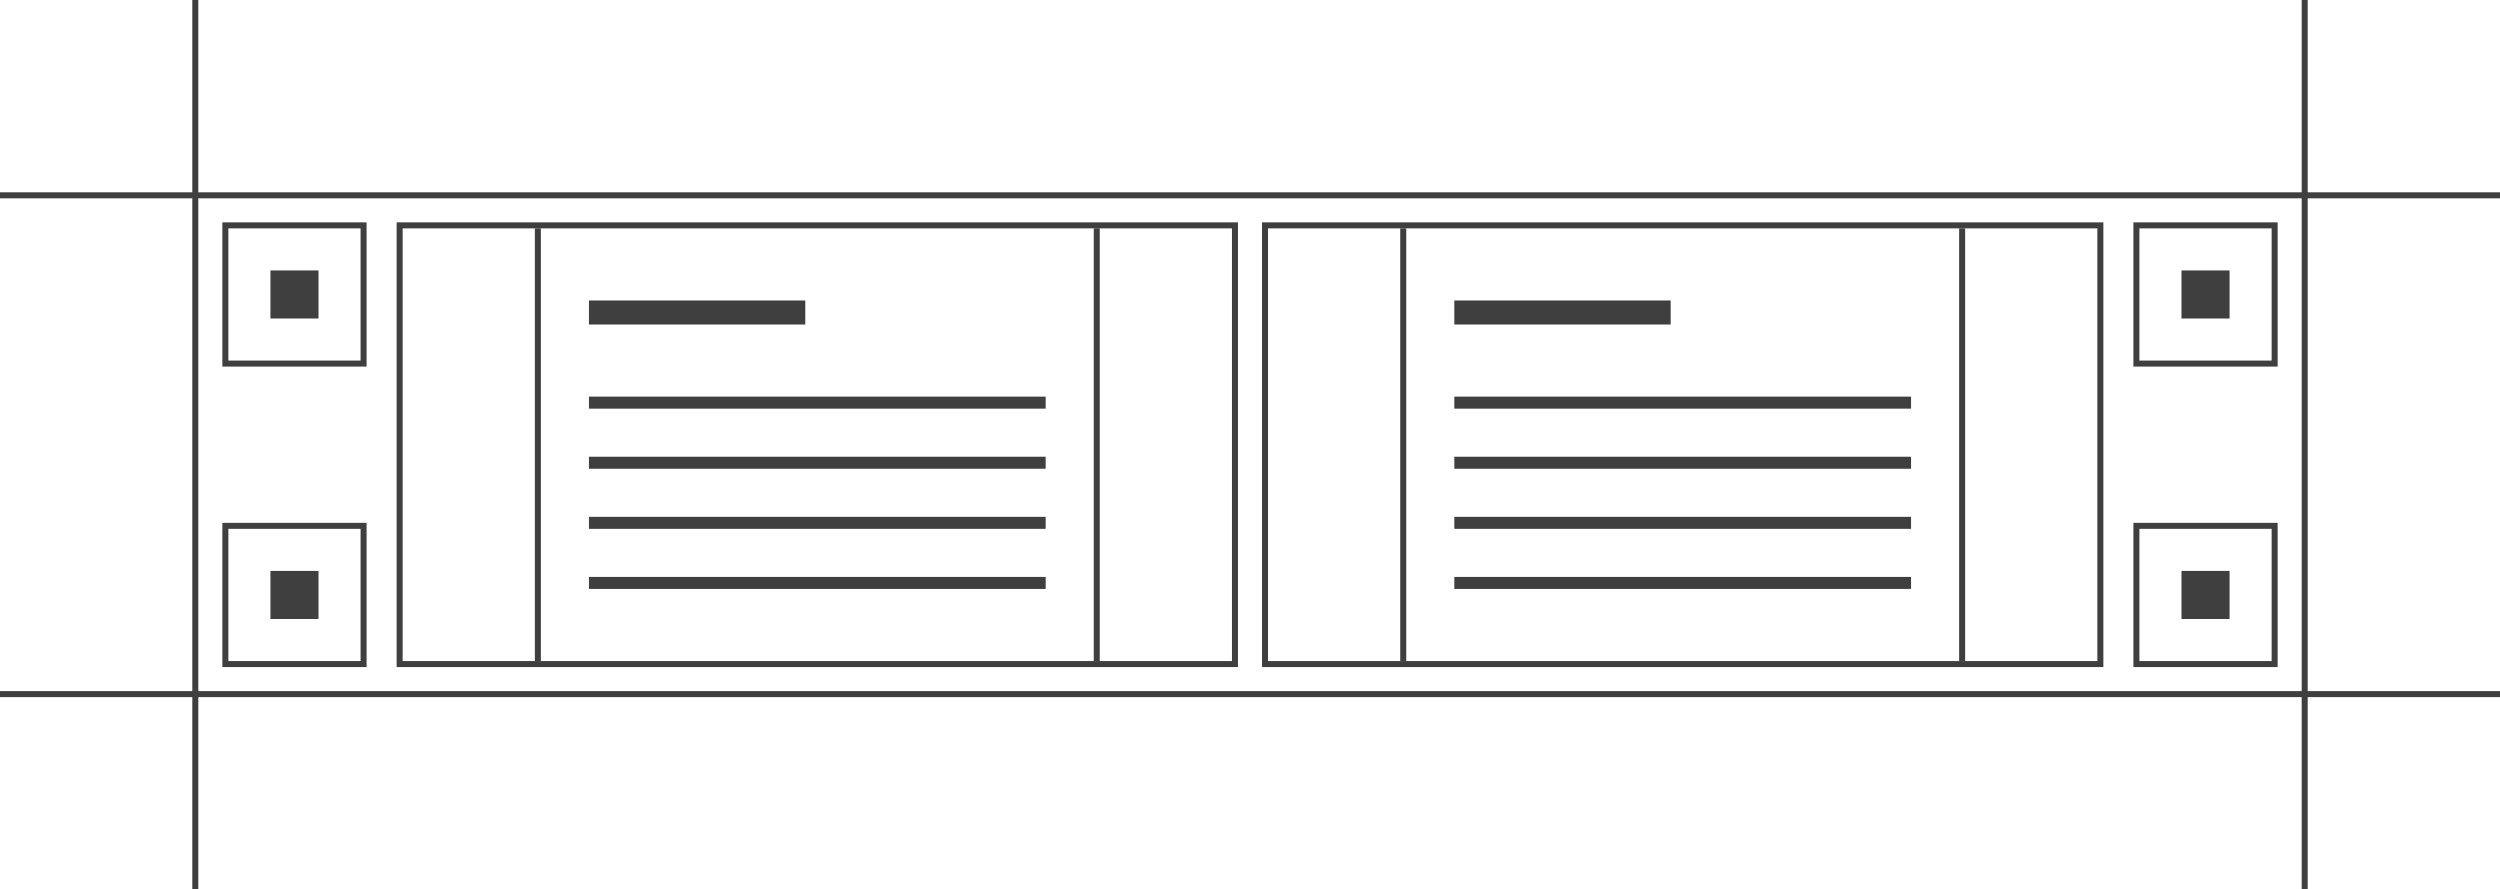 <?xml version="1.0" encoding="utf-8"?>
<!-- Generator: Adobe Illustrator 19.0.0, SVG Export Plug-In . SVG Version: 6.00 Build 0)  -->
<svg version="1.1" id="Layer_1" xmlns="http://www.w3.org/2000/svg" xmlns:xlink="http://www.w3.org/1999/xlink" x="0px" y="0px"
	 width="416px" height="148px" viewBox="0 0 416 148" style="enable-background:new 0 0 416 148;" xml:space="preserve">
<style type="text/css">
	.st0{fill:#3F3F3F;}
</style>
<rect id="XMLID_3167_" x="32" class="st0" width="1" height="148"/>
<rect id="XMLID_3166_" x="383" class="st0" width="1" height="148"/>
<rect id="XMLID_3165_" y="32" class="st0" width="416" height="1"/>
<rect id="XMLID_3164_" y="115" class="st0" width="416" height="1"/>
<g id="XMLID_3163_">
	<path id="XMLID_52_" class="st0" d="M60,38v22H38V38H60 M61,37H37v24h24V37L61,37z"/>
</g>
<rect id="XMLID_3162_" x="45" y="45" class="st0" width="8" height="8"/>
<g id="XMLID_3160_">
	<path id="XMLID_48_" class="st0" d="M60,88v22H38V88H60 M61,87H37v24h24V87L61,87z"/>
</g>
<rect id="XMLID_3159_" x="45" y="95" class="st0" width="8" height="8"/>
<g id="XMLID_3157_">
	<path id="XMLID_44_" class="st0" d="M378,38v22h-22V38H378 M379,37h-24v24h24V37L379,37z"/>
</g>
<rect id="XMLID_3156_" x="363" y="45" class="st0" width="8" height="8"/>
<g id="XMLID_3154_">
	<path id="XMLID_36_" class="st0" d="M378,88v22h-22V88H378 M379,87h-24v24h24V87L379,87z"/>
</g>
<rect id="XMLID_3153_" x="363" y="95" class="st0" width="8" height="8"/>
<g id="XMLID_3151_">
	<path id="XMLID_46_" class="st0" d="M205,38v72H67V38H205 M206,37H66v74h140V37L206,37z"/>
</g>
<rect id="XMLID_3150_" x="89" y="38" class="st0" width="1" height="72"/>
<rect id="XMLID_3149_" x="182" y="38" class="st0" width="1" height="72"/>
<g id="XMLID_3148_">
	<rect id="XMLID_38_" x="98" y="50" class="st0" width="36" height="4"/>
</g>
<g id="XMLID_3147_">
	<rect id="XMLID_23_" x="98" y="66" class="st0" width="76" height="2"/>
</g>
<g id="XMLID_3146_">
	<rect id="XMLID_22_" x="98" y="76" class="st0" width="76" height="2"/>
</g>
<g id="XMLID_3145_">
	<rect id="XMLID_20_" x="98" y="86" class="st0" width="76" height="2"/>
</g>
<g id="XMLID_3144_">
	<rect id="XMLID_19_" x="98" y="96" class="st0" width="76" height="2"/>
</g>
<g id="XMLID_3135_">
	<path id="XMLID_39_" class="st0" d="M349,38v72H211V38H349 M350,37H210v74h140V37L350,37z"/>
</g>
<rect id="XMLID_3133_" x="233" y="38" class="st0" width="1" height="72"/>
<rect id="XMLID_3132_" x="326" y="38" class="st0" width="1" height="72"/>
<g id="XMLID_3130_">
	<rect id="XMLID_58_" x="242" y="50" class="st0" width="36" height="4"/>
</g>
<g id="XMLID_3009_">
	<rect id="XMLID_21_" x="242" y="66" class="st0" width="76" height="2"/>
</g>
<g id="XMLID_2971_">
	<rect id="XMLID_25_" x="242" y="76" class="st0" width="76" height="2"/>
</g>
<g id="XMLID_2960_">
	<rect id="XMLID_30_" x="242" y="86" class="st0" width="76" height="2"/>
</g>
<g id="XMLID_1603_">
	<rect id="XMLID_32_" x="242" y="96" class="st0" width="76" height="2"/>
</g>
</svg>
